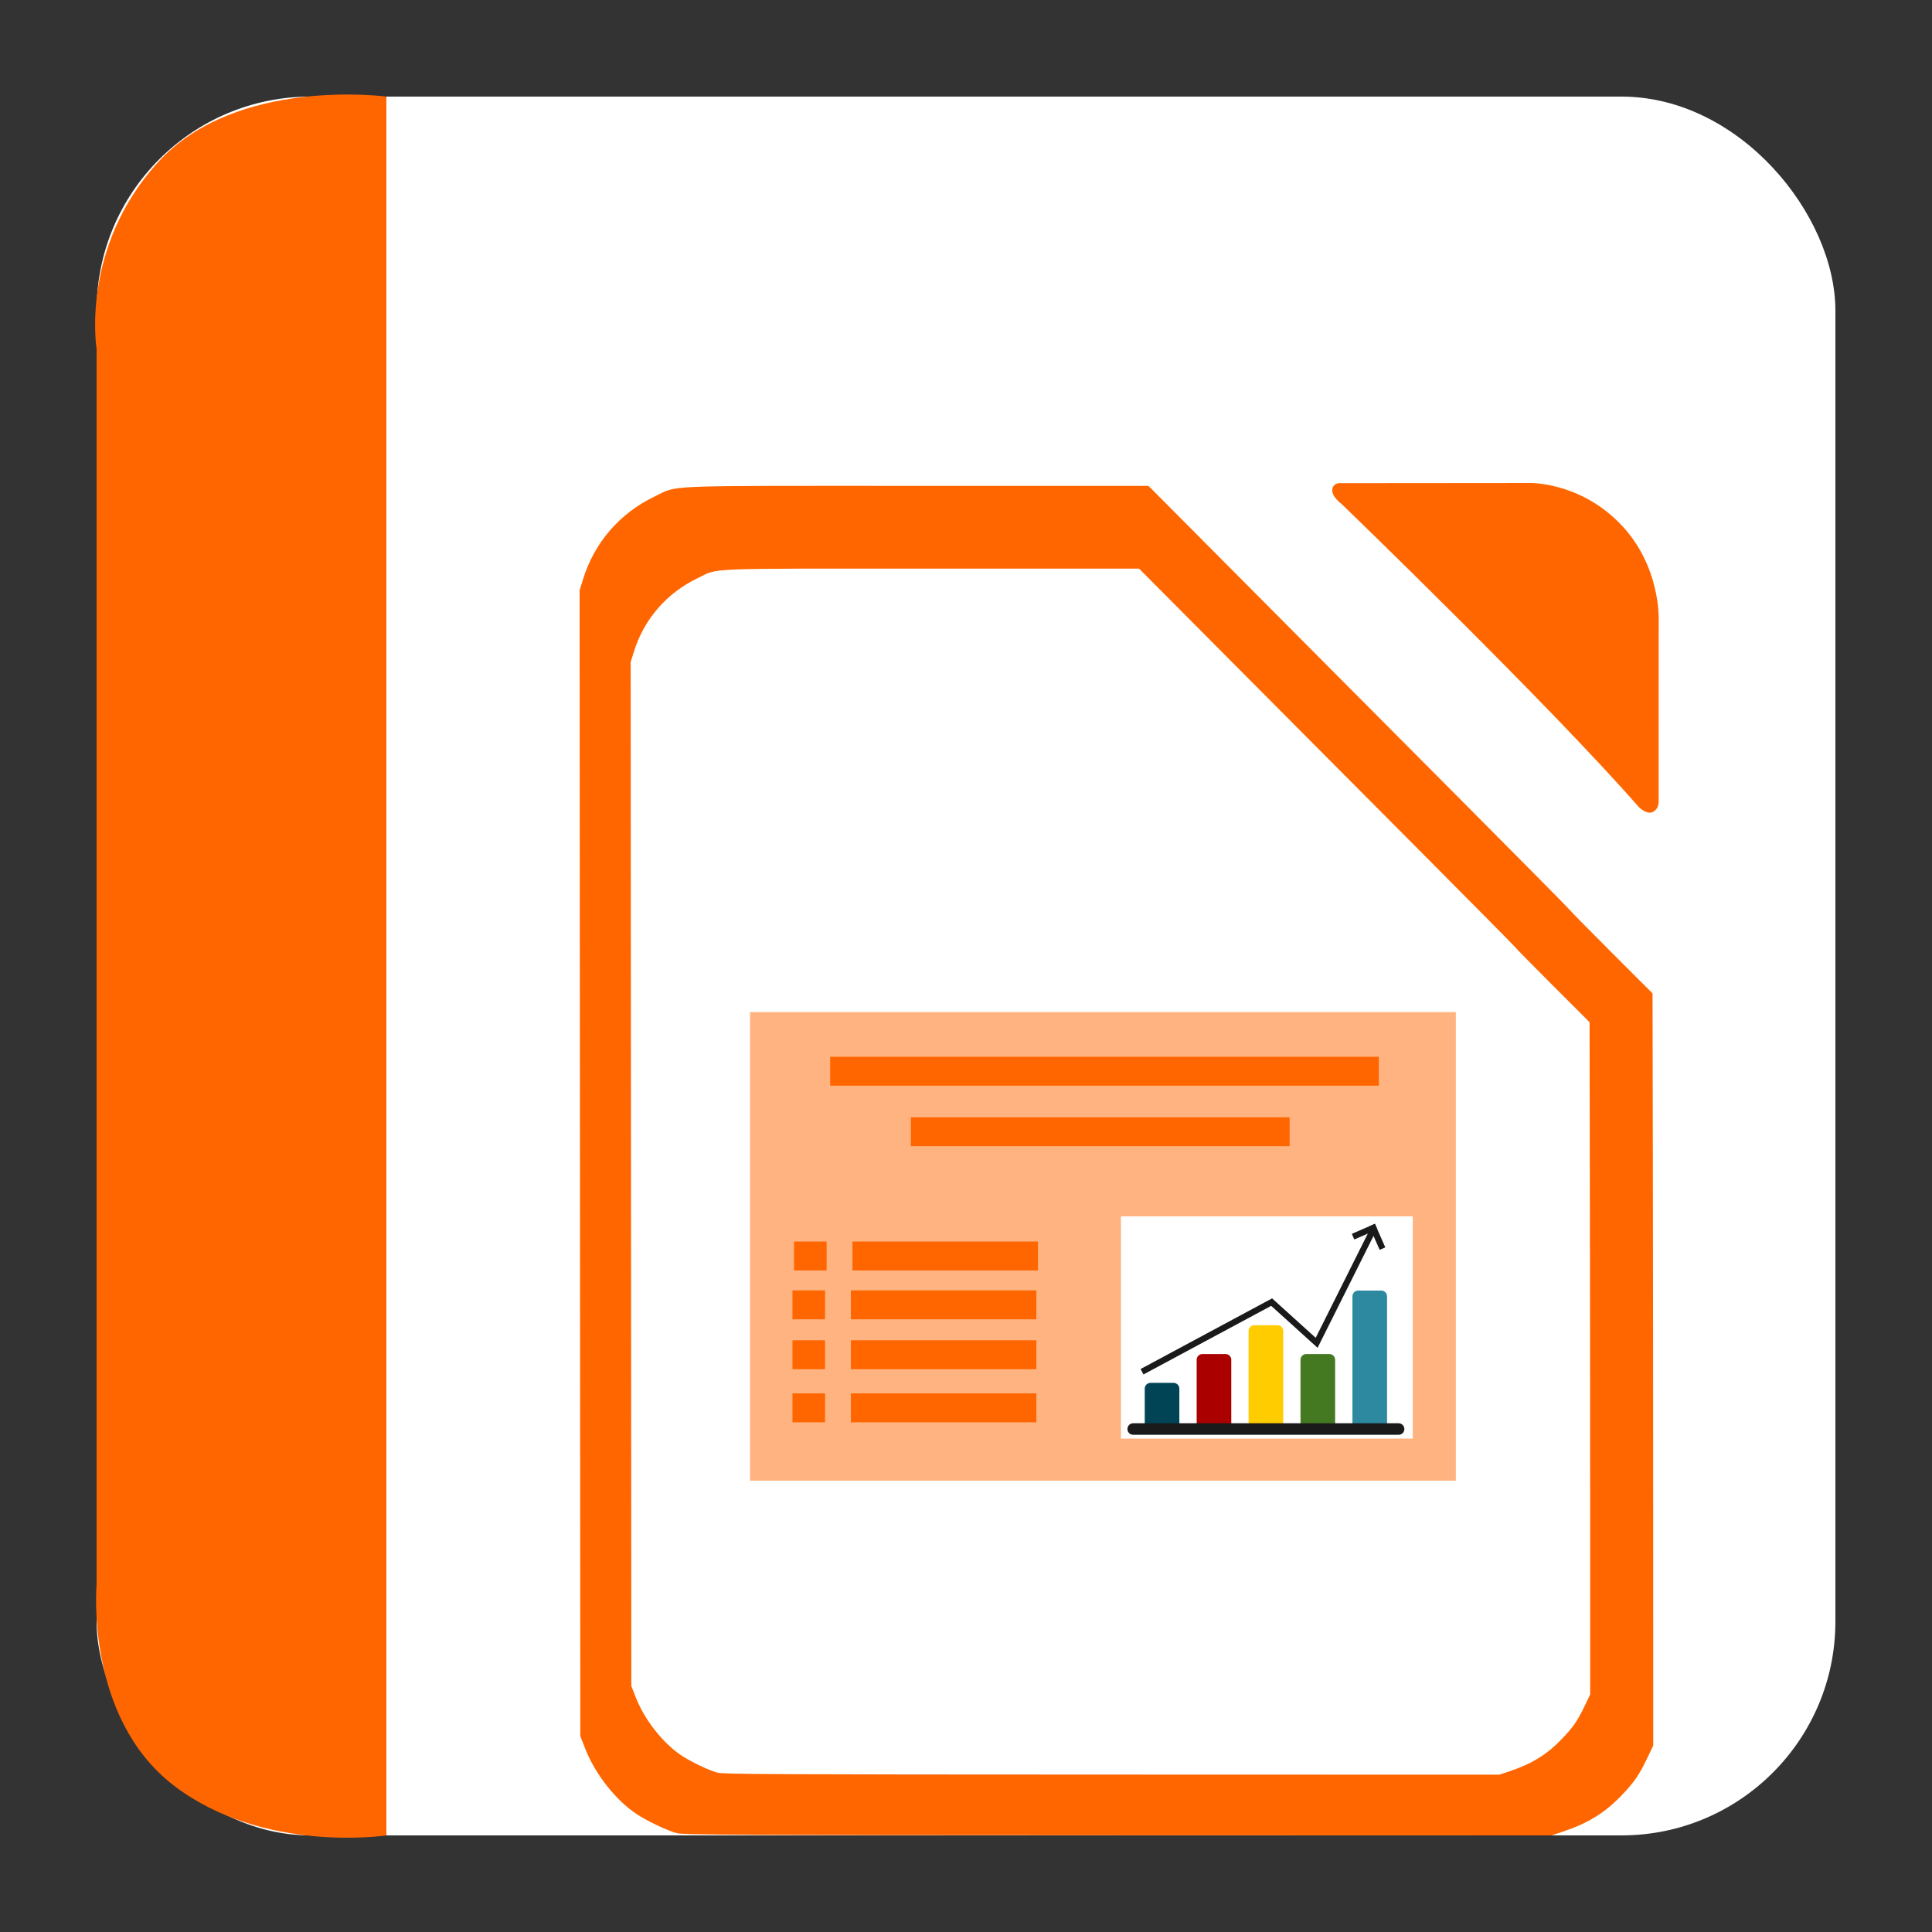 <?xml version="1.0" encoding="UTF-8" standalone="no"?>
<!-- Created with Inkscape (http://www.inkscape.org/) -->

<svg
   xmlns:dc="http://purl.org/dc/elements/1.1/"
   xmlns:cc="http://creativecommons.org/ns#"
   xmlns:rdf="http://www.w3.org/1999/02/22-rdf-syntax-ns#"
   xmlns:svg="http://www.w3.org/2000/svg"
   xmlns="http://www.w3.org/2000/svg"
   xmlns:sodipodi="http://sodipodi.sourceforge.net/DTD/sodipodi-0.dtd"
   xmlns:inkscape="http://www.inkscape.org/namespaces/inkscape"
   width="500"
   height="500"
   id="svg2"
   version="1.1"
   inkscape:version="0.48.5 r10040"
   sodipodi:docname="application-vnd.sun.xml.impress.template.svg">
  <rect width="100%" height="100%" fill="#333333" stroke="none"/>
  <defs
     id="defs4" />
  <sodipodi:namedview
     id="base"
     pagecolor="#ffffff"
     bordercolor="#666666"
     borderopacity="1.0"
     inkscape:pageopacity="0.0"
     inkscape:pageshadow="2"
     inkscape:zoom="0.4289781"
     inkscape:cx="182.31776"
     inkscape:cy="292.92985"
     inkscape:document-units="px"
     inkscape:current-layer="layer1"
     showgrid="false"
     inkscape:window-width="1366"
     inkscape:window-height="716"
     inkscape:window-x="0"
     inkscape:window-y="0"
     inkscape:window-maximized="1" />
  <g
     inkscape:label="Layer 1"
     inkscape:groupmode="layer"
     id="layer1"
     transform="translate(0,-552.362)">
    <rect
       style="fill:#ffffff;fill-opacity:1;stroke:none"
       id="rect3000"
       width="450"
       height="450"
       x="25"
       y="577.362"
       ry="55.366" />
    <path
       style="fill:#ff6600;stroke:none;stroke-width:1px;stroke-linecap:butt;stroke-linejoin:miter;stroke-opacity:1;fill-opacity:1"
       d="M 100,475 100,25 C 100,25 61.202,19.759 40.94,41.935 20.678,64.111 25,90.3 25,90.3 L 25,410 c 0,0 -3.105,34.449 20.038,52.138 C 68.182,479.826 100,475 100,475 z"
       id="path3770"
       inkscape:connector-curvature="0"
       transform="translate(0,552.362)"
       sodipodi:nodetypes="cczcczc" />
    <path
       inkscape:connector-curvature="0"
       id="path4306"
       d="m 175.162,1026.783 c -2.563,-0.689 -7.768,-3.172 -10.521,-5.02 -5.394,-3.621 -10.651,-10.339 -13.201,-16.869 l -1.251,-3.203 -0.095,-148.262 -0.095,-148.262 0.918,-2.966 c 2.921,-9.435 9.52,-17.053 18.481,-21.337 6.295,-3.009 0.331,-2.766 67.807,-2.759 l 60.023,0.006 26.544,26.687 c 14.599,14.678 39.157,39.356 54.572,54.84 15.416,15.484 28.028,28.236 28.028,28.337 0,0.101 4.794,4.974 10.653,10.83 l 10.653,10.646 0.079,42.857 c 0.043,23.571 0.083,67.375 0.087,97.342 l 0.009,54.485 -1.625,3.38 c -2.059,4.284 -3.282,6.051 -6.565,9.488 -4.265,4.466 -8.653,7.19 -15.014,9.321 l -3.094,1.037 -112.237,-0.032 c -97.854,-0.028 -112.483,-0.098 -114.157,-0.548 z"
       style="fill:#ff6600;fill-opacity:1;stroke:none"
       sodipodi:nodetypes="csscccssscsssscsscssscscc" />
    <path
       style="fill:#ff6600;fill-opacity:1;stroke:none"
       d="m 424.138,761.247 c -23.453,-26.839 -76.885,-78.409 -76.885,-78.409 0,0 -2.511,-1.796 -2.469,-3.59 0.042,-1.794 1.747,-1.842 1.747,-1.842 l 49.322,-0.042 c 0,0 12.739,-0.392 23.368,10.468 10.629,10.86 10.045,24.874 10.045,24.874 l -0.012,47.358 c 0,0 0.003,1.713 -1.533,2.452 -1.535,0.739 -3.583,-1.268 -3.583,-1.268 z"
       id="path2983"
       inkscape:connector-curvature="0"
       sodipodi:nodetypes="cczcczcczc" />
    <path
       inkscape:connector-curvature="0"
       id="path4306-3"
       d="m 185.707,1011.131 c -2.291,-0.616 -6.942,-2.835 -9.402,-4.487 -4.82,-3.236 -9.519,-9.24 -11.798,-15.075 l -1.118,-2.862 -0.085,-132.501 -0.085,-132.501 0.821,-2.651 c 2.611,-8.432 8.508,-15.24 16.516,-19.068 5.626,-2.689 0.296,-2.472 60.599,-2.466 l 53.642,0.005 23.722,23.85 c 13.047,13.118 34.994,35.172 48.771,49.011 13.777,13.838 25.049,25.234 25.049,25.324 0,0.09 4.284,4.446 9.52,9.678 l 9.52,9.514 0.07,38.301 c 0.038,21.065 0.074,60.213 0.078,86.994 l 0.008,48.693 -1.452,3.021 c -1.84,3.828 -2.933,5.408 -5.867,8.48 -3.812,3.991 -7.733,6.425 -13.418,8.33 l -2.765,0.926 -100.305,-0.028 c -87.451,-0.024 -100.525,-0.087 -102.022,-0.489 z"
       style="fill:#ffffff;fill-opacity:1;stroke:none"
       sodipodi:nodetypes="csscccssscsssscsscssscscc" />
    <rect
       style="fill:#ffb380;fill-opacity:1;stroke:none"
       id="rect2990"
       width="182.667"
       height="121.26"
       x="194.101"
       y="814.294" />
    <rect
       style="fill:#ff6600;fill-opacity:1;stroke:none"
       id="rect2990-3"
       width="141.994"
       height="7.485"
       x="214.844"
       y="825.851" />
    <rect
       style="fill:#ff6600;fill-opacity:1;stroke:none"
       id="rect2990-3-6"
       width="98.023"
       height="7.485"
       x="235.73"
       y="841.515" />
    <rect
       style="fill:#ff6600;fill-opacity:1;stroke:none"
       id="rect2990-3-6-7"
       width="48.006"
       height="7.485"
       x="220.615"
       y="873.669" />
    <rect
       style="fill:#ff6600;fill-opacity:1;stroke:none"
       id="rect2990-3-6-7-5"
       width="8.432"
       height="7.485"
       x="205.5"
       y="873.669" />
    <rect
       style="fill:#ff6600;fill-opacity:1;stroke:none"
       id="rect2990-3-6-7-3"
       width="48.006"
       height="7.485"
       x="220.203"
       y="886.311" />
    <rect
       style="fill:#ff6600;fill-opacity:1;stroke:none"
       id="rect2990-3-6-7-5-5"
       width="8.432"
       height="7.485"
       x="205.088"
       y="886.311" />
    <rect
       style="fill:#ff6600;fill-opacity:1;stroke:none"
       id="rect2990-3-6-7-6"
       width="48.006"
       height="7.485"
       x="220.203"
       y="899.227" />
    <rect
       style="fill:#ff6600;fill-opacity:1;stroke:none"
       id="rect2990-3-6-7-5-2"
       width="8.432"
       height="7.485"
       x="205.088"
       y="899.227" />
    <rect
       style="fill:#ff6600;fill-opacity:1;stroke:none"
       id="rect2990-3-6-7-9"
       width="48.006"
       height="7.485"
       x="220.203"
       y="912.968" />
    <rect
       style="fill:#ff6600;fill-opacity:1;stroke:none"
       id="rect2990-3-6-7-5-1"
       width="8.432"
       height="7.485"
       x="205.088"
       y="912.968" />
    <rect
       style="fill:#ffffff;fill-opacity:1;stroke:none"
       id="rect2990-2"
       width="75.526"
       height="57.521"
       x="290.098"
       y="867.151" />
    <path
       style="fill:#ffcc00"
       d="m 330.6,922.192 h -5.972 c -0.825,0 -1.493,-0.669 -1.493,-1.493 v -23.89 c 0,-0.825 0.669,-1.493 1.493,-1.493 h 5.972 c 0.825,0 1.493,0.669 1.493,1.493 v 23.89 c 0,0.825 -0.669,1.493 -1.493,1.493 z"
       id="path17"
       inkscape:connector-curvature="0" />
    <path
       style="fill:#aa0000;fill-opacity:1"
       d="m 317.161,922.192 h -5.972 c -0.825,0 -1.493,-0.669 -1.493,-1.493 v -16.424 c 0,-0.825 0.669,-1.493 1.493,-1.493 h 5.972 c 0.825,0 1.493,0.669 1.493,1.493 v 16.424 c 0,0.825 -0.669,1.493 -1.493,1.493 z"
       id="path21"
       inkscape:connector-curvature="0" />
    <path
       style="fill:#004455"
       d="m 303.723,922.192 h -5.972 c -0.825,0 -1.493,-0.669 -1.493,-1.493 v -8.959 c 0,-0.825 0.669,-1.493 1.493,-1.493 h 5.972 c 0.825,0 1.493,0.669 1.493,1.493 v 8.959 c -1.6e-4,0.825 -0.669,1.493 -1.493,1.493 z"
       id="path25"
       inkscape:connector-curvature="0" />
    <path
       style="fill:#447821;fill-opacity:1"
       d="m 344.038,922.192 h -5.972 c -0.825,0 -1.493,-0.669 -1.493,-1.493 v -16.424 c 0,-0.825 0.669,-1.493 1.493,-1.493 h 5.972 c 0.825,0 1.493,0.669 1.493,1.493 v 16.424 c 0,0.825 -0.669,1.493 -1.493,1.493 z"
       id="path29"
       inkscape:connector-curvature="0" />
    <path
       style="fill:#2c89a0;fill-opacity:1"
       d="m 357.476,922.192 h -5.973 c -0.825,0 -1.493,-0.669 -1.493,-1.493 v -32.849 c 0,-0.825 0.669,-1.493 1.493,-1.493 h 5.973 c 0.825,0 1.493,0.669 1.493,1.493 v 32.849 c -1.5e-4,0.825 -0.669,1.493 -1.493,1.493 z"
       id="path33"
       inkscape:connector-curvature="0" />
    <path
       style="fill:#1a1a1a"
       d="m 361.955,923.685 h -68.684 c -0.825,0 -1.493,-0.669 -1.493,-1.493 l 0,0 c 0,-0.825 0.669,-1.493 1.493,-1.493 h 68.684 c 0.825,0 1.493,0.669 1.493,1.493 l 0,0 c -1.7e-4,0.825 -0.669,1.493 -1.493,1.493 z"
       id="path37"
       inkscape:connector-curvature="0" />
    <path
       style="fill:none;stroke:#1a1a1a;stroke-width:1.593;stroke-linecap:butt;stroke-linejoin:miter;stroke-miterlimit:4;stroke-opacity:1;stroke-dasharray:none"
       d="m 295.558,907.365 33.543,-18.019 11.643,10.534 14.831,-29.662"
       id="path2998"
       inkscape:connector-curvature="0" />
    <path
       style="fill:none;stroke:#1a1a1a;stroke-width:1.593;stroke-linecap:butt;stroke-linejoin:miter;stroke-miterlimit:4;stroke-opacity:1;stroke-dasharray:none"
       d="m 356.147,869.812 -5.976,2.596"
       id="path3768"
       inkscape:connector-curvature="0" />
    <path
       style="fill:none;stroke:#1a1a1a;stroke-width:1.593;stroke-linecap:butt;stroke-linejoin:miter;stroke-miterlimit:4;stroke-opacity:1;stroke-dasharray:none"
       d="m 357.781,875.504 -2.682,-6.096"
       id="path3770-3"
       inkscape:connector-curvature="0" />
  </g>
</svg>
